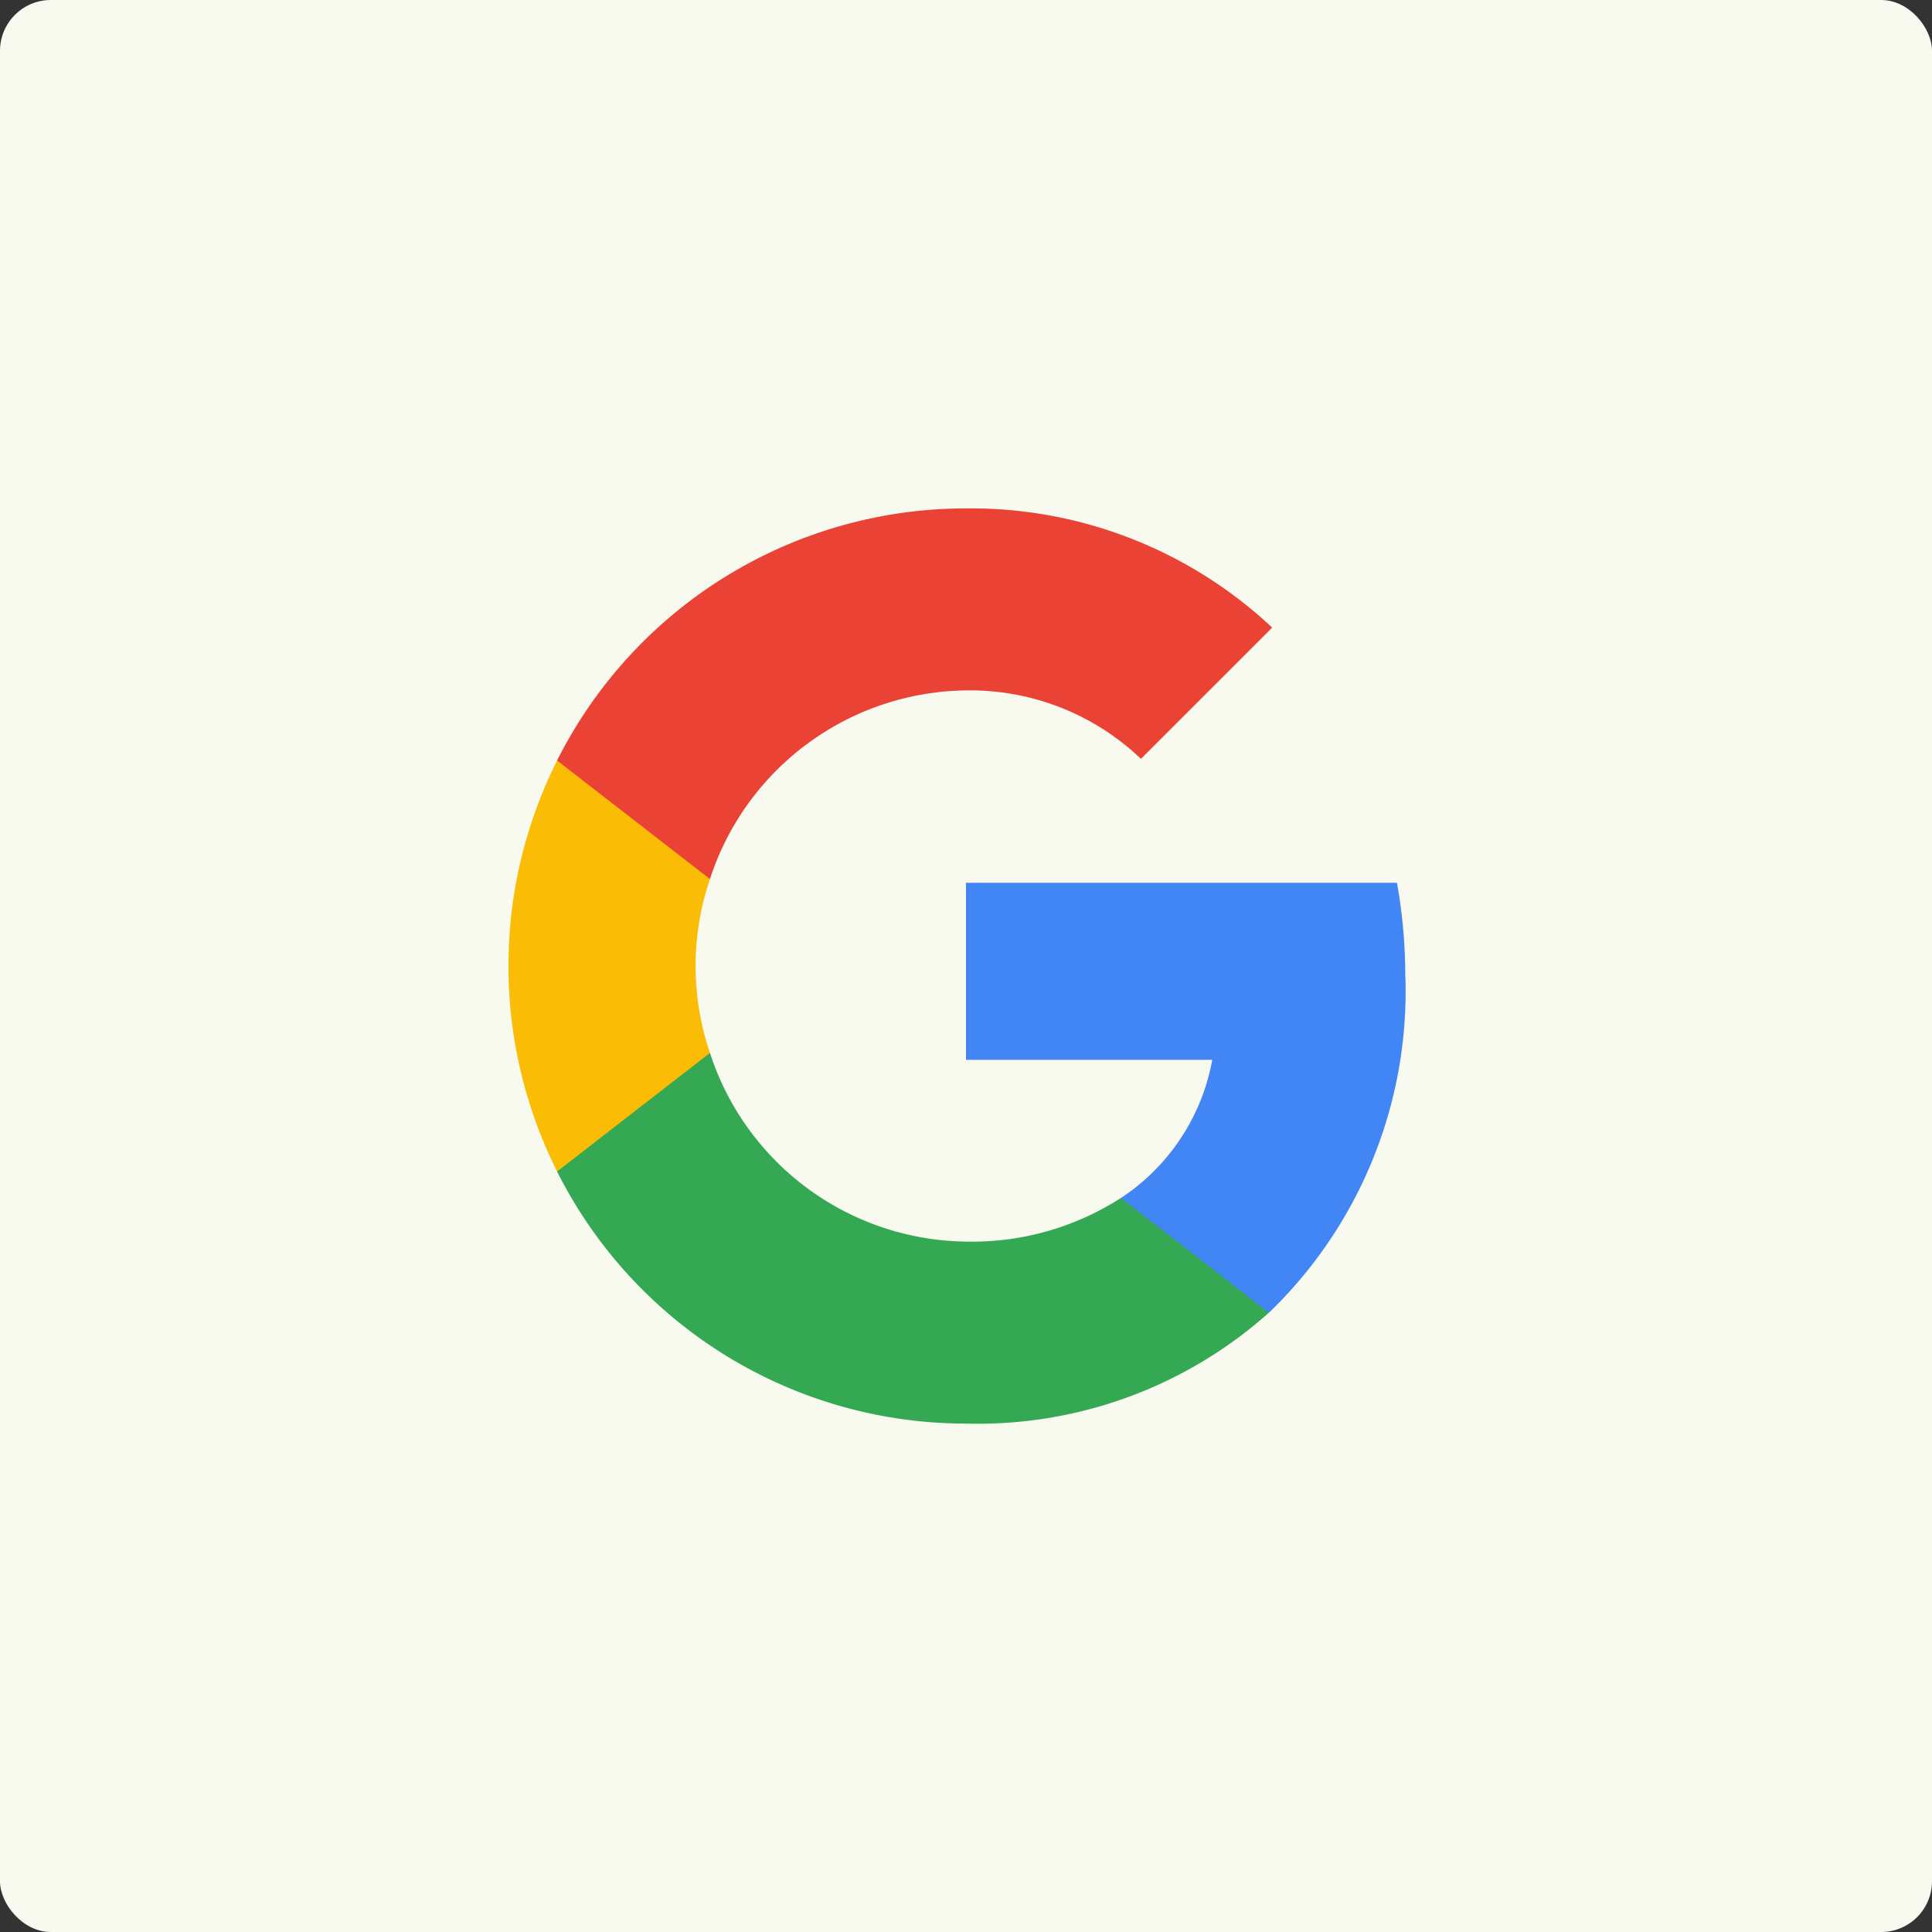 <svg xmlns="http://www.w3.org/2000/svg" width="76" height="76" viewBox="0 0 76 76"><rect x="0" y="0" width="76" height="76" fill="#333333" stroke="none"/><defs><style>.a{fill:#f8faf0;}.b,.g{fill:none;}.c{fill:#4285f4;}.c,.d,.e,.f,.g{fill-rule:evenodd;}.d{fill:#34a853;}.e{fill:#fbbc05;}.f{fill:#ea4335;}</style></defs><g transform="translate(-3 -3)"><g transform="translate(3 3)"><rect class="a" width="76" height="76" rx="2"/><rect class="b" width="76" height="76" rx="2"/><rect class="b" width="76" height="76" rx="2"/><rect class="b" width="76" height="76" rx="2"/><g transform="translate(20 20)"><path class="c" d="M26.28,11.045a20.694,20.694,0,0,0-.327-3.682H9v6.963h9.687A8.28,8.28,0,0,1,15.1,19.759v4.516h5.817a17.555,17.555,0,0,0,5.367-13.23Z" transform="translate(9 7.364)"/><path class="d" d="M17.043,25.29a17.185,17.185,0,0,0,11.913-4.361l-5.817-4.516a10.819,10.819,0,0,1-6.1,1.718A10.727,10.727,0,0,1,6.971,10.71H.957v4.664A17.993,17.993,0,0,0,17.043,25.29Z" transform="translate(0.957 10.71)"/><path class="e" d="M7.928,16.462a10.641,10.641,0,0,1,0-6.84V4.958H1.915a18.023,18.023,0,0,0,0,16.167l6.014-4.664Z" transform="translate(0 4.958)"/><path class="f" d="M17.043,7.159a9.724,9.724,0,0,1,6.881,2.692l5.163-5.163A17.3,17.3,0,0,0,17.043,0,17.993,17.993,0,0,0,.957,9.916L6.971,14.58A10.727,10.727,0,0,1,17.043,7.159Z" transform="translate(0.957)"/><path class="g" d="M0,0H36V36H0Z"/></g></g></g></svg>